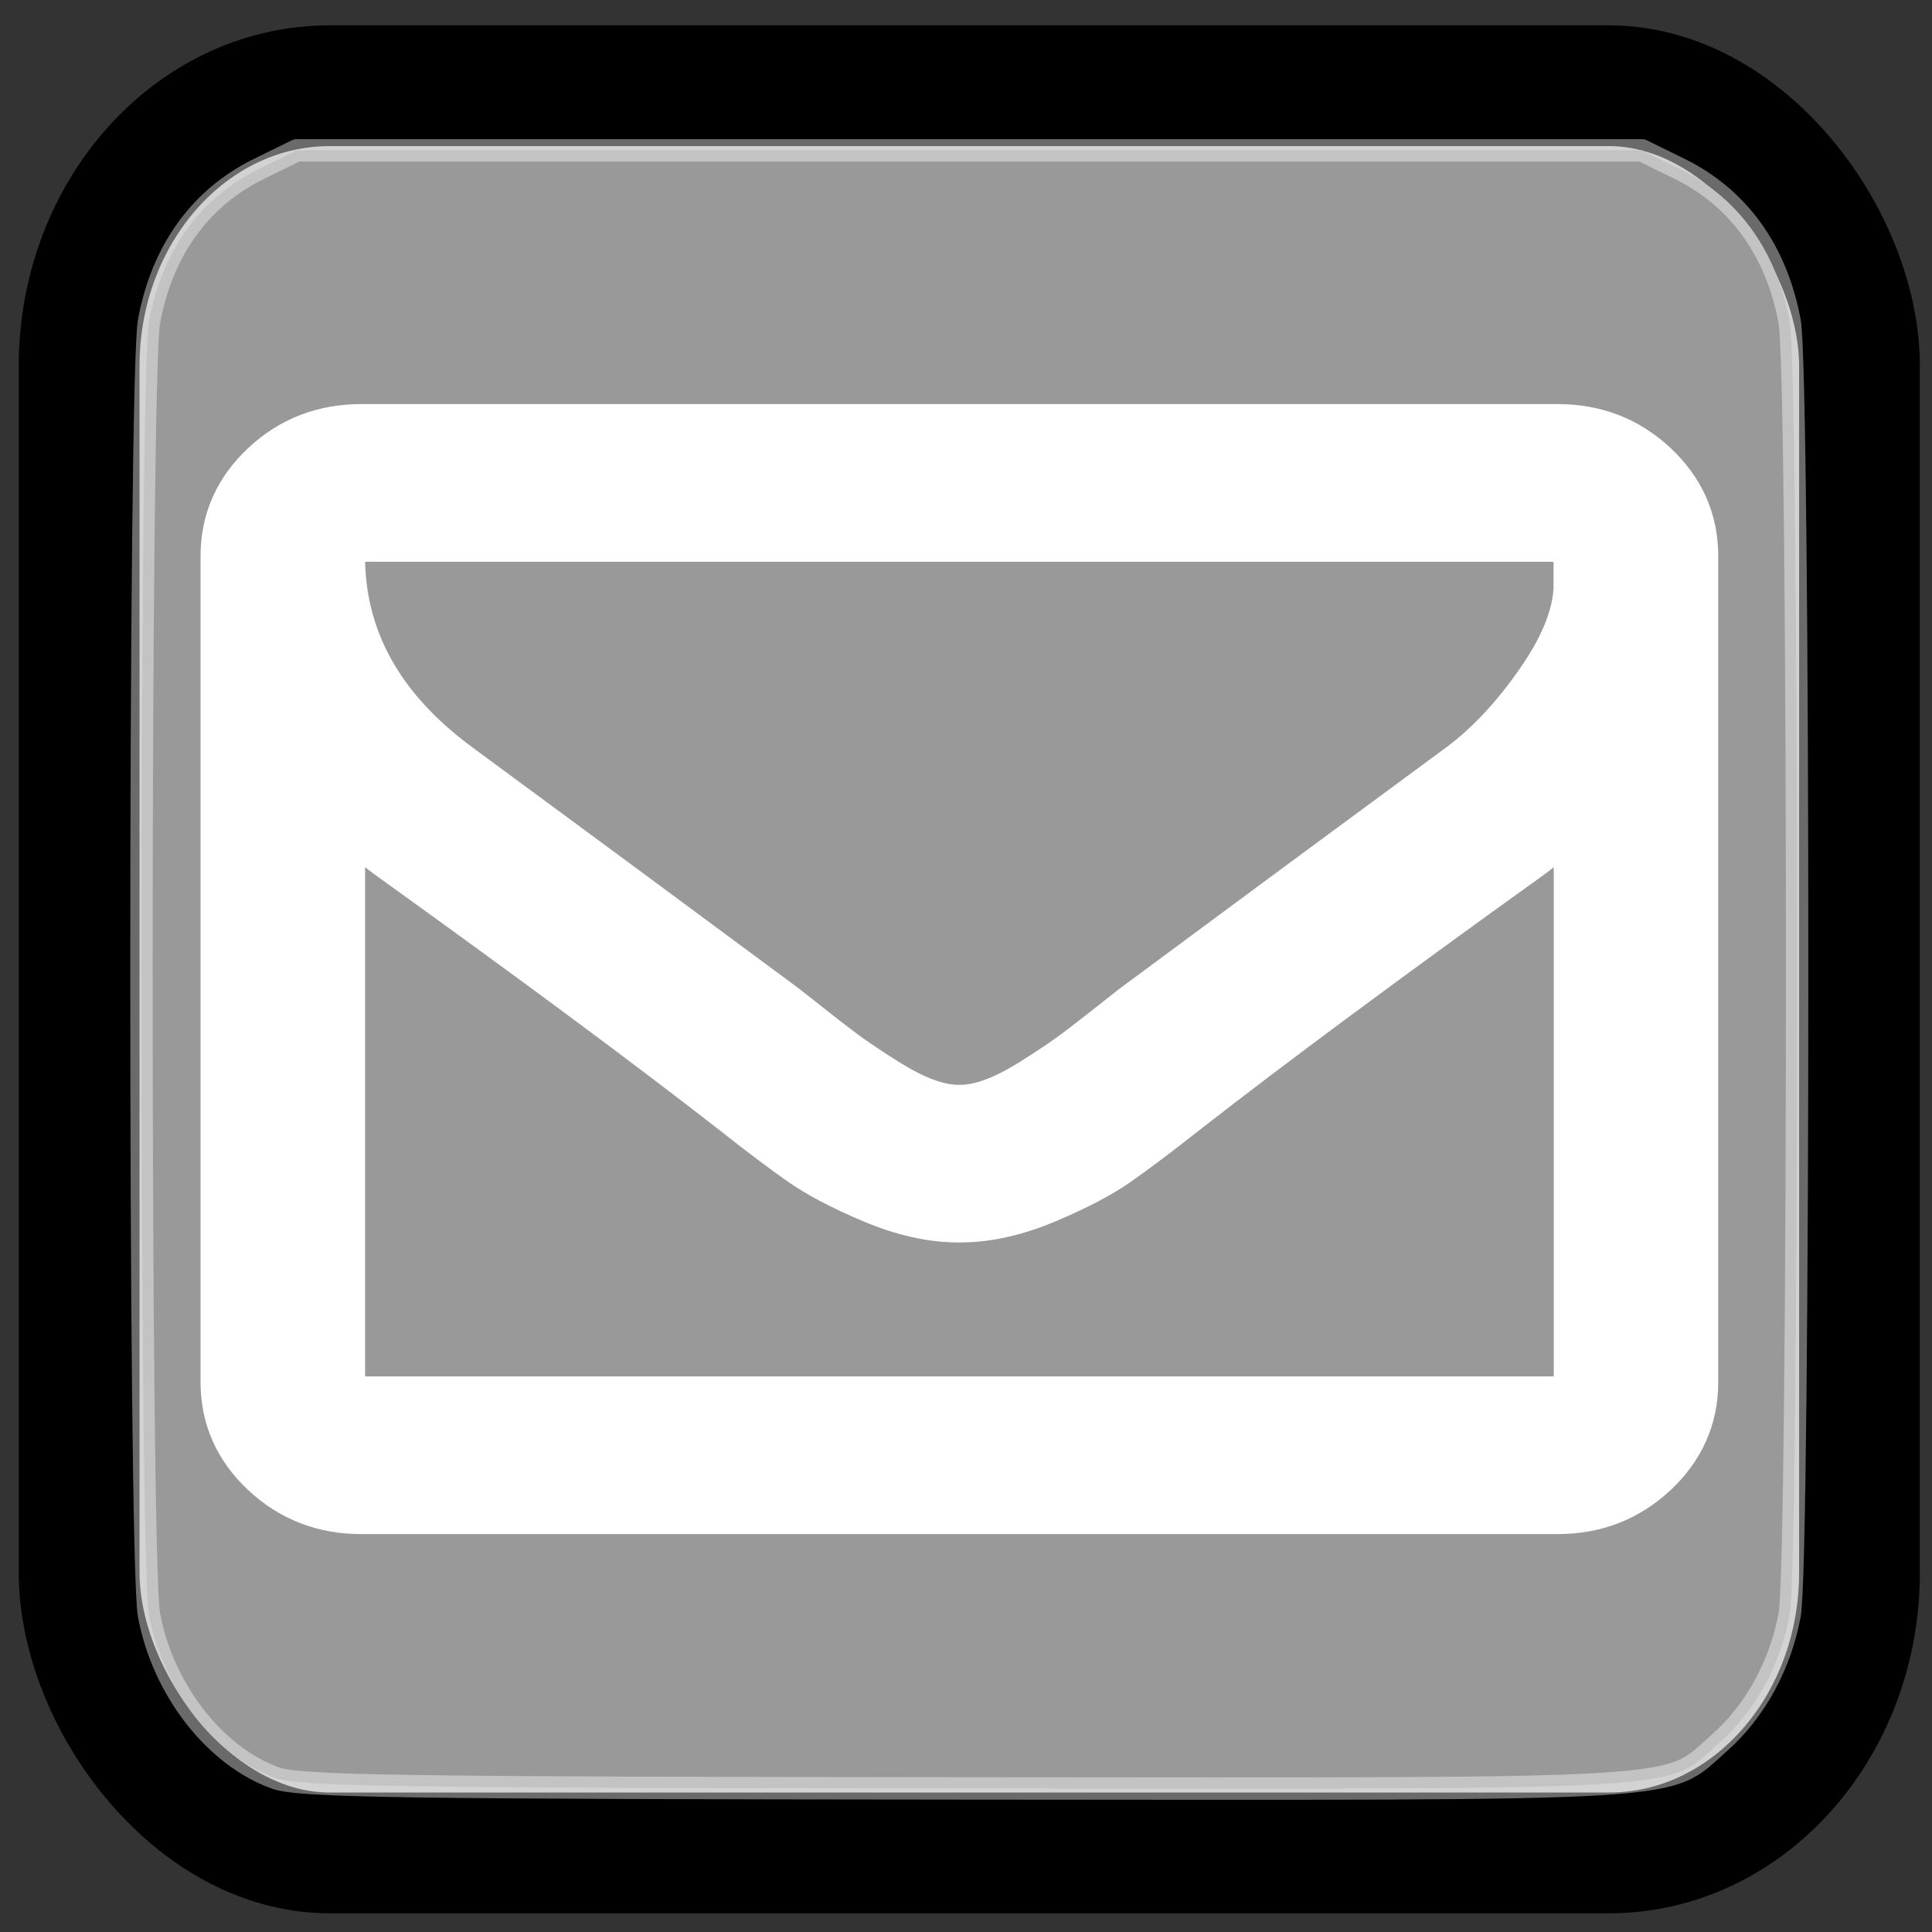 <?xml version="1.0" encoding="UTF-8" standalone="no"?>
<!-- Generated by IcoMoon.io -->

<svg
   xmlns:dc="http://purl.org/dc/elements/1.1/"
   xmlns:cc="http://creativecommons.org/ns#"
   xmlns:rdf="http://www.w3.org/1999/02/22-rdf-syntax-ns#"
   xmlns:svg="http://www.w3.org/2000/svg"
   xmlns="http://www.w3.org/2000/svg"
   xmlns:sodipodi="http://sodipodi.sourceforge.net/DTD/sodipodi-0.dtd"
   xmlns:inkscape="http://www.inkscape.org/namespaces/inkscape"
   version="1.1"
   width="32"
   height="32"
   viewBox="0 0 32 32"
   id="svg9305"
   inkscape:version="0.48.1 "
   sodipodi:docname="new_email.svg">
  <rect x="0" y="0" width="32" height="32" fill="#333333" stroke="none"/>
  <defs
     id="defs9313" />
  <sodipodi:namedview
     pagecolor="#ffffff"
     bordercolor="#666666"
     borderopacity="1"
     objecttolerance="10"
     gridtolerance="10"
     guidetolerance="10"
     inkscape:pageopacity="0"
     inkscape:pageshadow="2"
     inkscape:window-width="1073"
     inkscape:window-height="871"
     id="namedview9311"
     showgrid="false"
     inkscape:zoom="9.15625"
     inkscape:cx="16"
     inkscape:cy="16"
     inkscape:window-x="2202"
     inkscape:window-y="130"
     inkscape:window-maximized="0"
     inkscape:current-layer="svg9305" />
  <rect
     style="fill:#b3b3b3;stroke:#000000;stroke-width:2;stroke-miterlimit:4;stroke-opacity:1;stroke-dasharray:none"
     id="rect3037"
     width="29.488"
     height="29.27"
     x="1.311"
     y="1.42"
     ry="4.642"
     rx="4.15" />
  <path
     style="fill:#999999;fill-opacity:1;fill-rule:nonzero;stroke:#ffffff;stroke-width:0.371;stroke-linecap:square;stroke-linejoin:round;stroke-miterlimit:4;stroke-opacity:0.415;stroke-dasharray:none"
     d="M 4.568,29.451 C 3.559,29.094 2.693,27.978 2.467,26.743 2.301,25.84 2.302,6.22 2.468,5.325 2.684,4.151 3.315,3.275 4.288,2.798 l 0.627,-0.308 11.14,0 11.14,0 0.627,0.308 c 0.972,0.478 1.603,1.353 1.82,2.527 0.165,0.895 0.166,20.515 7.64e-4,21.418 -0.154,0.838 -0.573,1.603 -1.167,2.126 -0.914,0.804 -0.216,0.762 -12.468,0.753 C 6.605,29.614 4.958,29.59 4.568,29.451 l -4.47e-5,0 z"
     id="path2984"
     inkscape:connector-curvature="0" />
  <g
     id="g9307" />
  <path
     d="m 26.235,22.896 v -9.663 q -0.431,0.453 -0.929,0.831 -3.61,2.592 -5.738,4.253 -0.687,0.541 -1.118,0.843 -0.431,0.302 -1.165,0.61 -0.735,0.309 -1.38,0.309 h -0.027 q -0.646,0 -1.38,-0.309 Q 13.763,19.461 13.332,19.159 12.9,18.858 12.214,18.316 10.086,16.656 6.476,14.063 5.977,13.686 5.547,13.232 v 9.663 q 0,0.163 0.128,0.283 0.128,0.12 0.303,0.12 H 25.805 q 0.175,0 0.303,-0.12 0.128,-0.12 0.128,-0.283 z m 0,-13.224 V 9.363 q 0,0 -0.007,-0.163 -0.007,-0.163 -0.041,-0.157 -0.034,0.006 -0.074,-0.113 -0.04,-0.12 -0.121,-0.094 -0.081,0.025 -0.189,-0.032 H 5.977 q -0.175,0 -0.303,0.12 -0.128,0.12 -0.128,0.283 0,2.114 1.98,3.573 2.599,1.912 5.401,3.989 0.081,0.063 0.471,0.371 0.391,0.309 0.619,0.472 0.229,0.163 0.6,0.397 0.371,0.233 0.68,0.346 0.309,0.113 0.579,0.113 h 0.027 q 0.269,0 0.579,-0.113 0.31,-0.113 0.68,-0.346 0.37,-0.233 0.6,-0.397 0.229,-0.164 0.619,-0.472 0.39,-0.308 0.471,-0.371 2.801,-2.076 5.401,-3.989 0.727,-0.541 1.354,-1.454 0.627,-0.912 0.626,-1.654 z M 27.959,9.206 V 22.896 q 0,0.831 -0.633,1.422 -0.633,0.591 -1.522,0.591 H 5.977 q -0.889,0 -1.522,-0.591 -0.633,-0.591 -0.633,-1.422 V 9.206 q 0,-0.831 0.633,-1.422 Q 5.088,7.193 5.977,7.193 H 25.804 q 0.889,0 1.522,0.591 0.633,0.591 0.633,1.422 z"
     id="path9309"
     inkscape:connector-curvature="0"
     style="fill:#ffffff;stroke:#ffffff" />
</svg>
